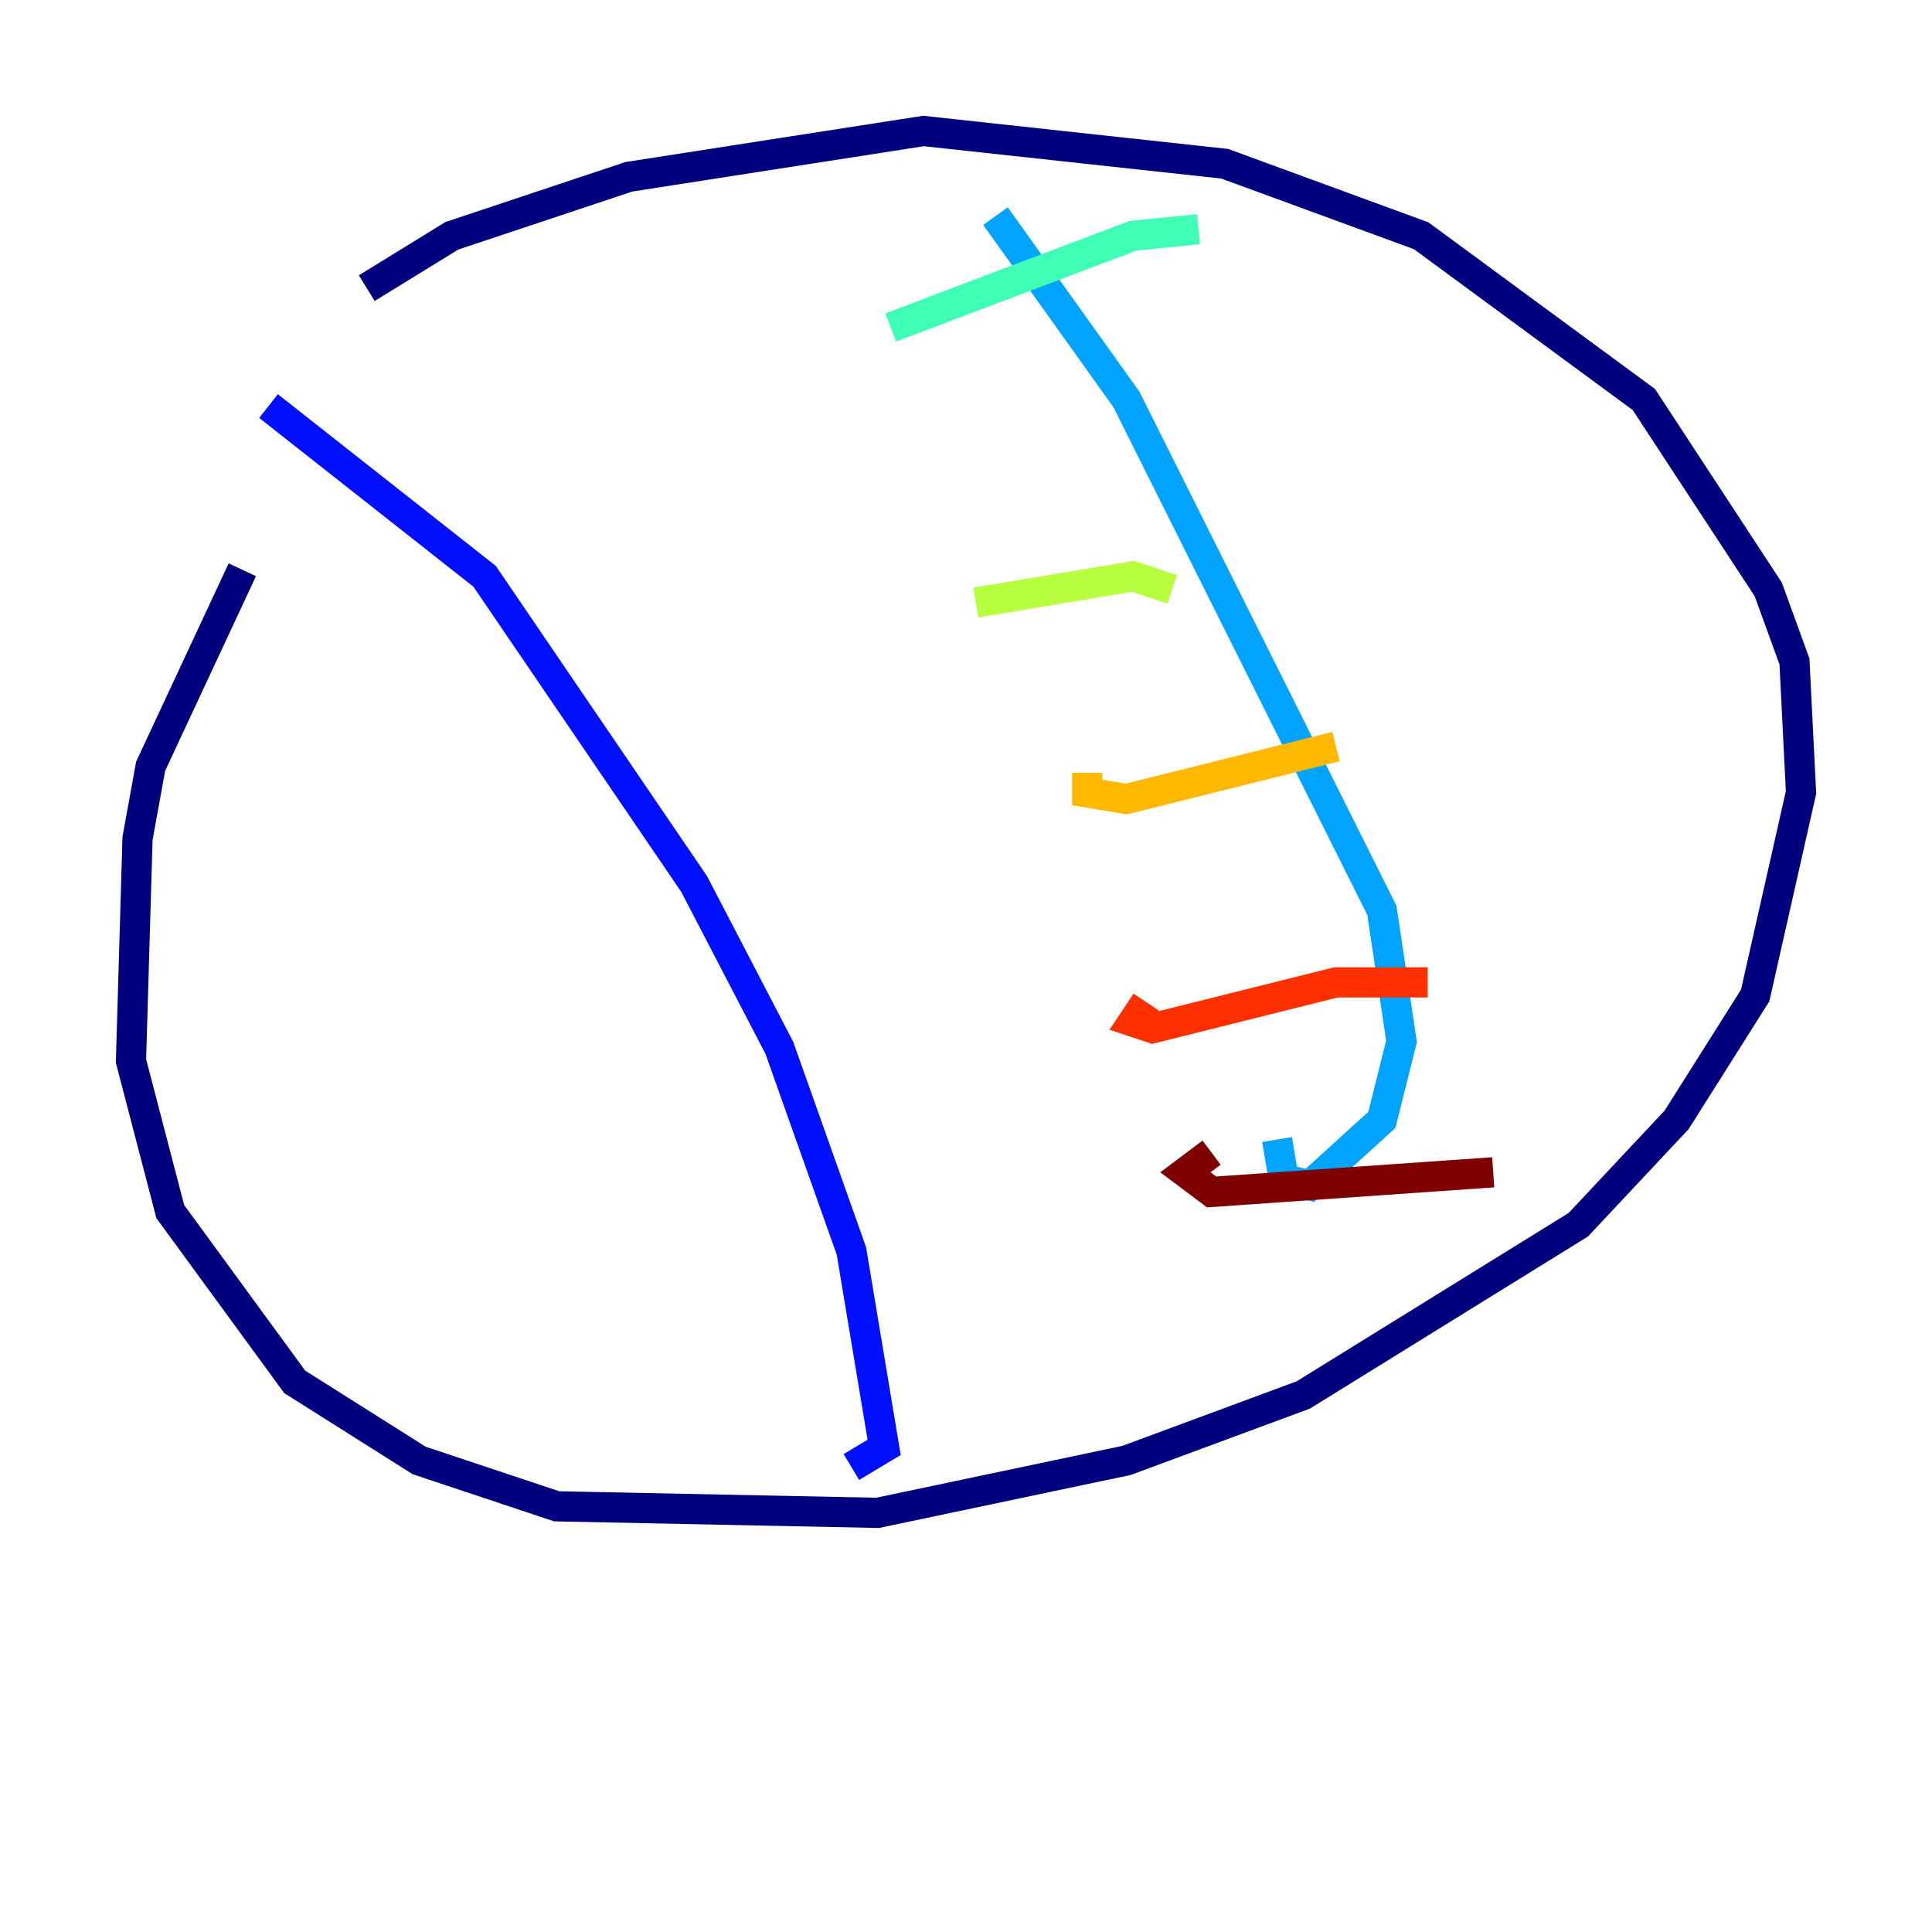 <?xml version="1.0" encoding="utf-8" ?>
<svg baseProfile="tiny" height="128" version="1.2" viewBox="0,0,128,128" width="128" xmlns="http://www.w3.org/2000/svg" xmlns:ev="http://www.w3.org/2001/xml-events" xmlns:xlink="http://www.w3.org/1999/xlink"><defs /><polyline fill="none" points="16.054,37.749 9.98,50.766 9.112,55.539 8.678,70.291 11.281,80.271 19.525,91.552 27.77,96.759 36.881,99.797 58.142,100.231 74.63,96.759 86.346,92.42 104.57,81.139 111.078,74.197 116.285,65.953 119.322,52.502 118.888,43.824 117.153,39.051 108.909,26.468 94.156,15.62 81.139,10.848 61.18,8.678 41.654,11.715 29.939,15.62 24.298,19.091" stroke="#00007f" stroke-width="2" /><polyline fill="none" points="17.79,26.902 32.108,38.183 45.993,58.576 51.634,69.424 56.407,82.875 58.576,95.891 56.407,97.193" stroke="#0010ff" stroke-width="2" /><polyline fill="none" points="65.953,14.319 74.63,26.468 91.552,60.312 92.854,68.99 91.552,74.197 86.78,78.536 85.044,78.102 84.61,75.498" stroke="#00a4ff" stroke-width="2" /><polyline fill="none" points="59.01,21.695 75.064,15.62 79.403,15.186" stroke="#3fffb7" stroke-width="2" /><polyline fill="none" points="64.651,39.919 75.064,38.183 77.668,39.051" stroke="#b7ff3f" stroke-width="2" /><polyline fill="none" points="72.027,51.2 72.027,52.502 74.63,52.936 88.515,49.464" stroke="#ffb900" stroke-width="2" /><polyline fill="none" points="75.932,66.386 75.064,67.688 76.366,68.122 88.515,65.085 94.59,65.085" stroke="#ff3000" stroke-width="2" /><polyline fill="none" points="80.271,76.366 78.536,77.668 80.271,78.969 98.929,77.668" stroke="#7f0000" stroke-width="2" /></svg>